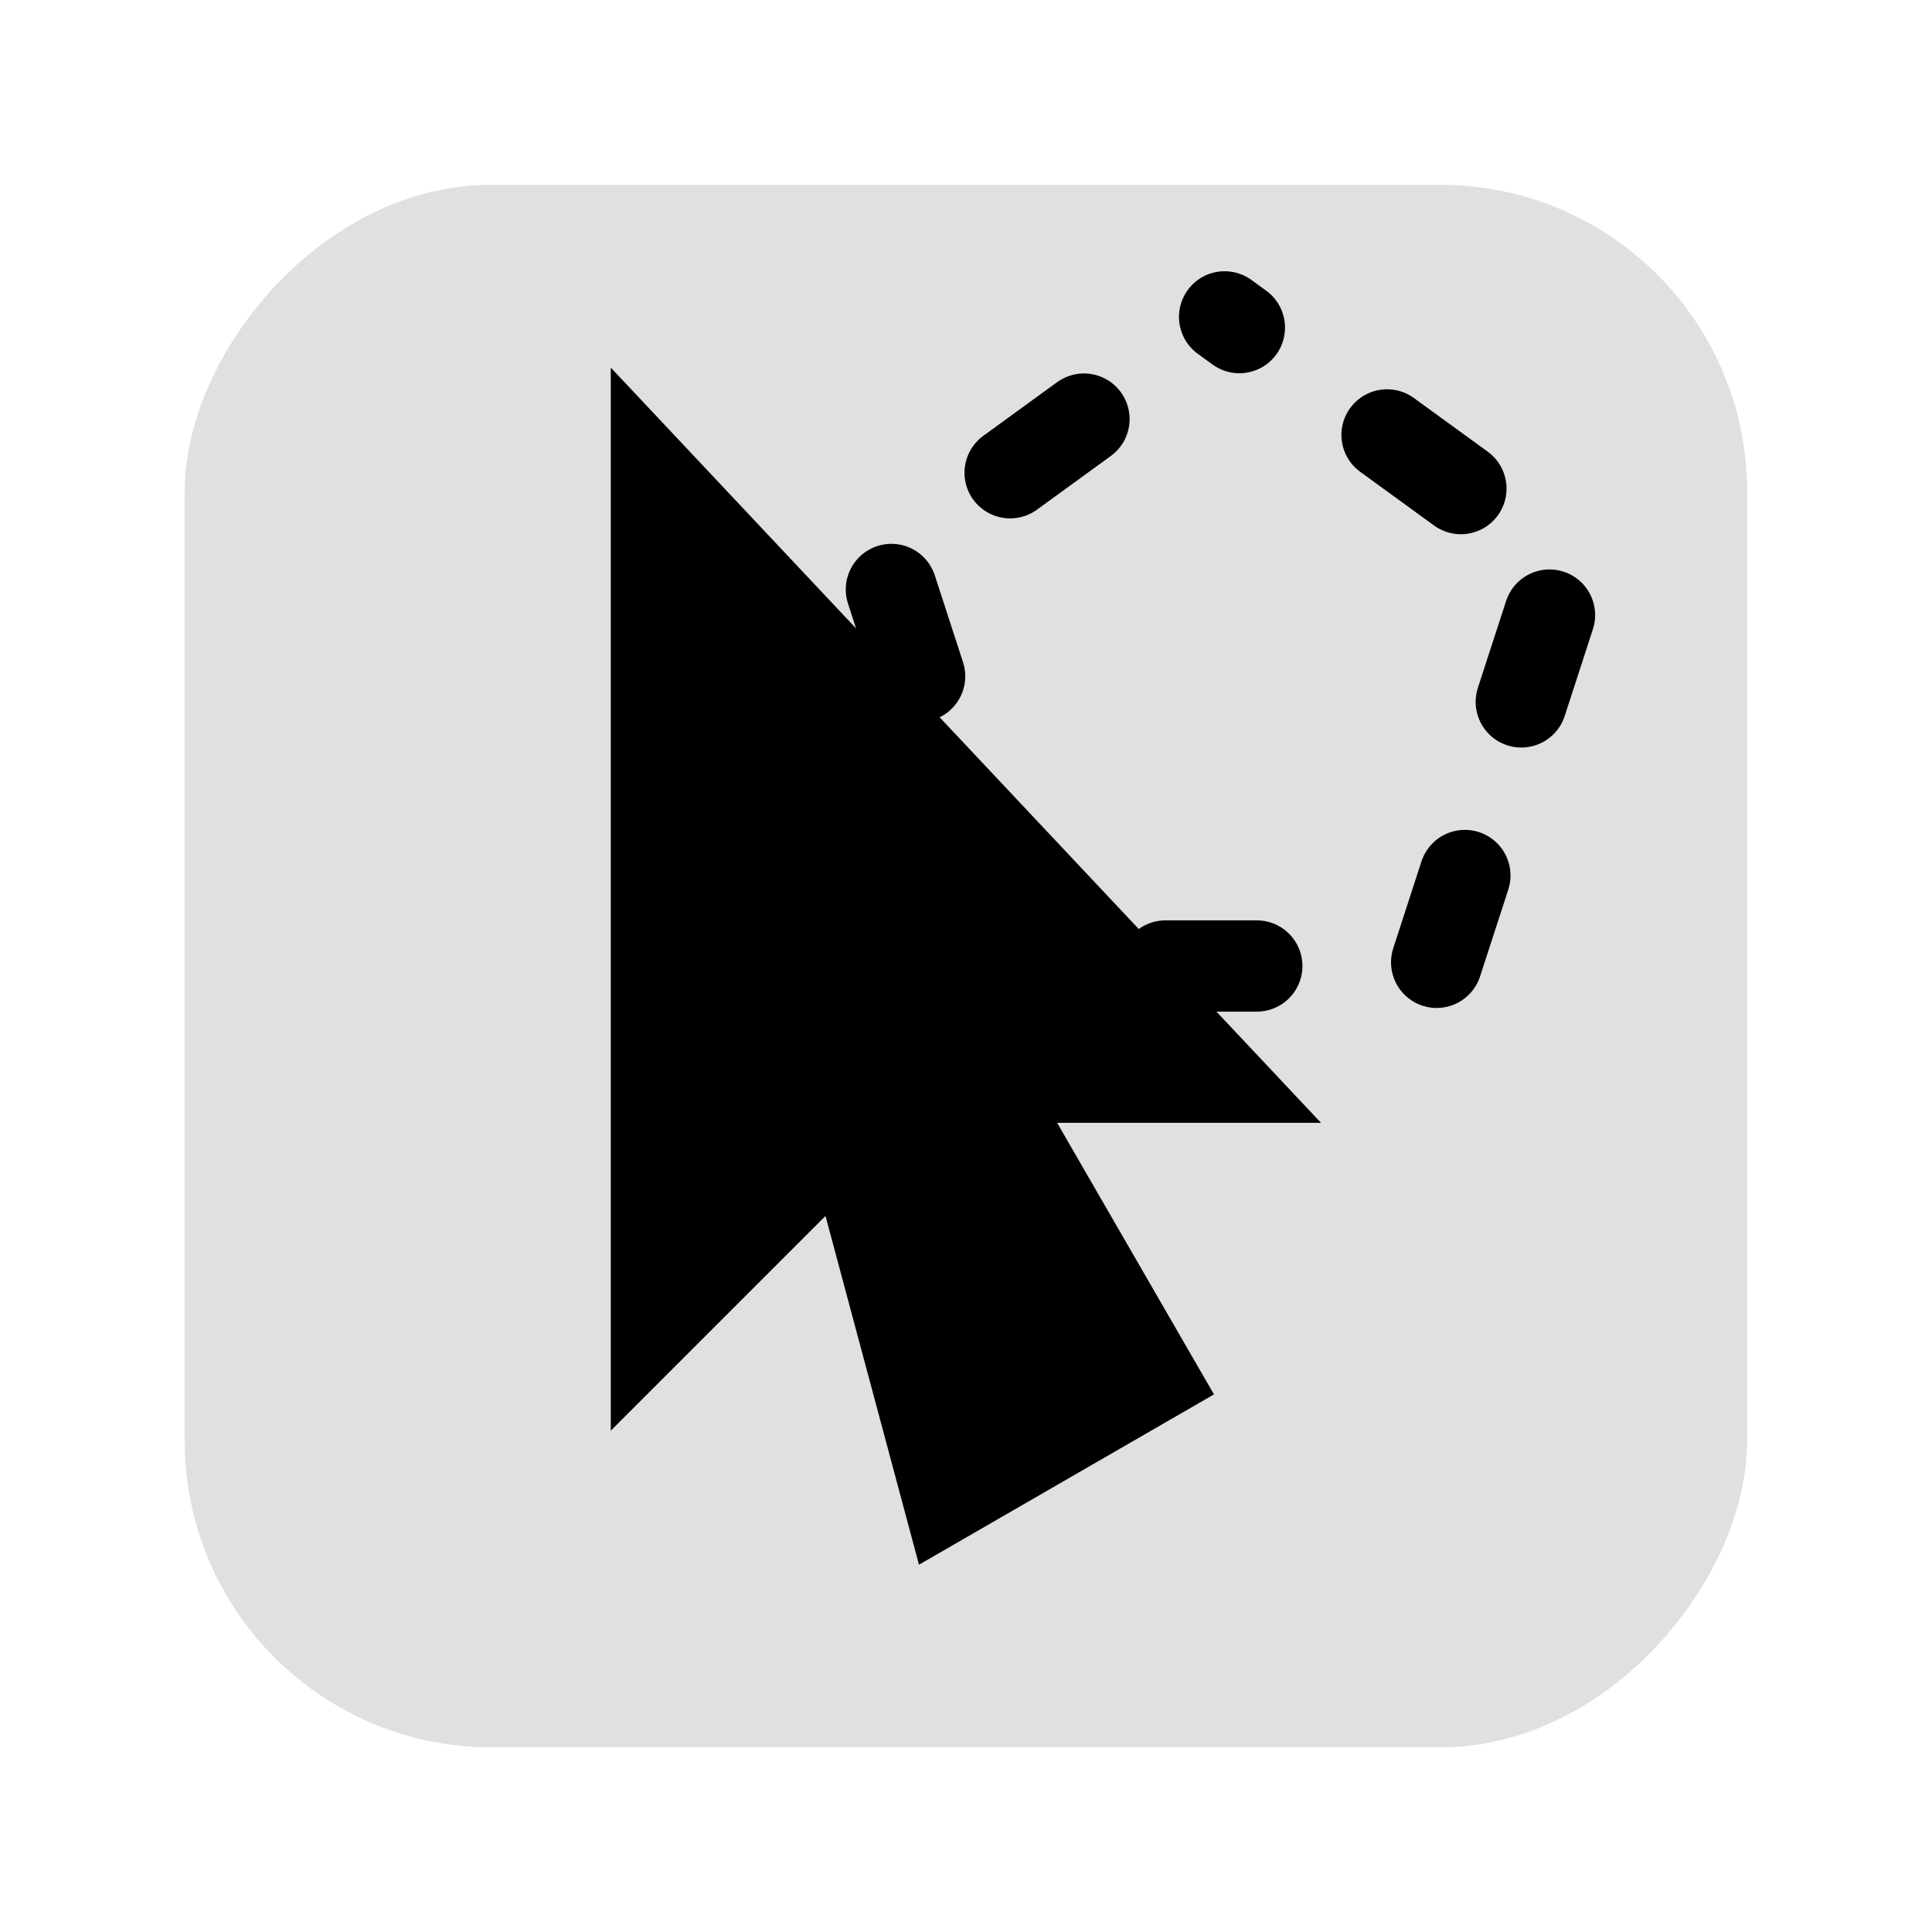 <svg width="48" height="48" version="1.1" viewBox="0 0 12.7 12.7" xmlns="http://www.w3.org/2000/svg">
<rect transform="scale(1,-1)" x="1.214" y="-11.486" width="10.271" height="10.271" ry="2.016" fill="#e0e0e0"/>
<g transform="translate(-9.611 -1.905)">
<path d="m13.801 4.763v6.124l1.327-1.327 0.634 2.365 1.59-0.918-1.095-1.896h1.633z" stroke="#000" stroke-width=".35px"/>
</g>
<path d="m8.05 2.083 2.243 1.63-0.857 2.637-2.772-1e-7 -0.857-2.637z" fill="none" stroke="#000" stroke-dasharray="0.6,1.2" stroke-dashoffset=".48" stroke-linecap="round" stroke-linejoin="round" stroke-miterlimit="3.7" stroke-width=".6"/>
</svg>